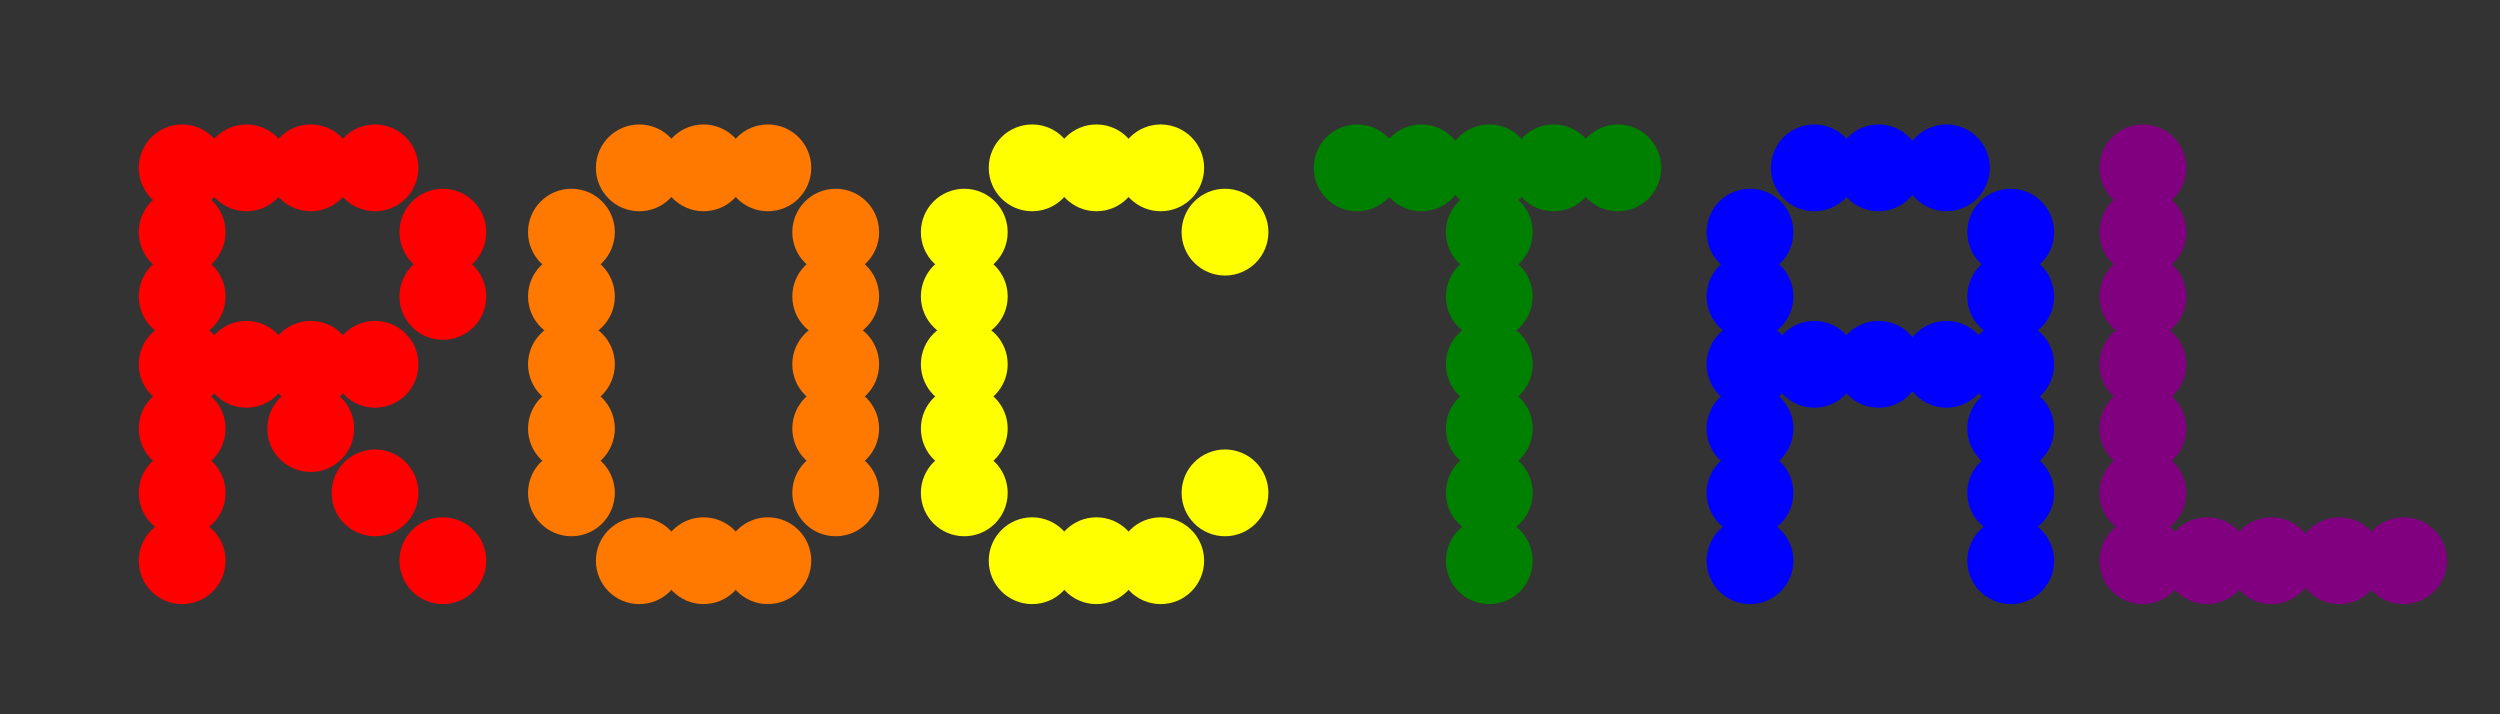 <svg width="700" height="200" viewbox = "0 0 700 200"  xmlns="http://www.w3.org/2000/svg">
<rect width="100%" height="100%" fill="#333333" stroke="none"/>
<!--<json>{
  "glyph": "0336,0336,0336,0336,0330,0333,0330,0333,0330,0330,0332,0332,0332,0332,0330,0332,0330,0333,0337,0337,0337,0337,0330,0332,0330,0336,0331,0332,0337,0322,01122,0323,01117,0324,01103,0325,01124,0326,01101,0327,01114,",
  "x0": 270.20377678499364,
  "y0": 431.07030580375164,
  "unit": 146.41000000000008,
  "width": 700,
  "height": 200,
  "style": {
    "color0": "black",
    "fill0": "black",
    "line0": 1,
    "color1": "black",
    "fill1": "black",
    "line1": 6,
    "color2": "red",
    "fill2": "red",
    "line2": 6,
    "color3": "#FF7900",
    "fill3": "#FF7900",
    "line3": 6,
    "color4": "yellow",
    "fill4": "yellow",
    "line4": 6,
    "color5": "green",
    "fill5": "green",
    "line5": 6,
    "color6": "blue",
    "fill6": "blue",
    "line6": 6,
    "color7": "purple",
    "fill7": "purple",
    "line7": 6
  },
  "shapes": [
    "0220:0330,0336,0336,0341,0337,0337,",
    "0221:0220,0220,0220,0220,0220,0220,0220,",
    "0222:0221,0220,0331,0336,0330,0332,0336,0331,0333,0336,0330,0336,0330,0332,0335,0337,0306,0362,0203,0335,0335,0203,0335,0335,0203,0363,0331,0335,0330,0335,0330,0330,0330,0335,0362,0203,0335,0335,0203,0335,0335,0203,0363,0334,0334,0330,0330,0330,0330,0335,0335,0335,0304,0334,0336,0333,0337,0331,0333,0333,0336,0330,0337,0330,0330,0330,0330,0330,0337,0337,0337,",
    "0223:0334,0334,0221,0335,0335,0220,0222,0222,0222,0335,0335,0221,0221,0335,0222,0335,0335,0221,0222,0334,0334,0221,0335,",
    "0224:0336,0333,0336,0331,0337,0200,0333,0333,0333,0333,0333,0333,0333,0200,0330,0332,0332,0332,0332,0332,0332,0332,0332,0331,0333,0336,0330,0337,0337,0331,0337,0362,0203,0335,0203,0336,0203,0335,0337,0203,0335,0203,0336,0203,0354,0335,0330,0333,0333,0333,0336,0333,0337,",
    "0225:0336,0331,0337,0362,0203,0335,0203,0203,0335,0203,0335,0203,0203,0354,0335,0336,0330,0333,0336,0331,0332,0350,0335,0337,0366,0333,0336,0333,0337,0334,0330,0334,0334,0367,0335,0335,0335,0335,0366,0335,0335,0330,0335,0335,0331,0336,0331,0337,0335,0367,0335,0304,0336,0331,0333,0330,0330,0337,0337,",
    "0226:0224,0332,0332,0332,0336,0332,0337,0336,0333,0333,0225,0334,0330,0330,0337,0342,0335,0335,0330,0342,0334,0333,0333,0336,0332,0337,",
    "0227:0335,0312,0336,0306,0362,0203,0334,0334,0313,0337,0203,0334,0334,0203,0334,0334,0336,0203,0354,0304,0334,0312,0337,0313,0330,",
    "0230:0336,0336,0201,0334,0362,0203,0335,0203,0203,0335,0203,0203,0335,0203,0203,0335,0203,0354,0335,0333,0330,0334,0337,0342,0336,0330,0335,0330,0342,0330,0337,0337,",
    "0231:0336,0336,0336,0336,0347,0337,0337,0337,0337,",
    "0232:0336,0201,0336,0336,0330,0341,0331,0337,0337,0331,0337,",
    "0233:0342,0336,0330,0336,0336,0331,0334,0306,0362,0203,0335,0335,0203,0203,0335,0335,0203,0203,0335,0335,0203,0363,0330,0335,0335,0330,0330,0335,0331,0337,0342,0336,0330,0334,0337,0331,0336,0333,0335,0304,0334,0331,0331,0331,0337,0337,0337,0330,",
    "0234:0224,0332,0332,0332,0332,0335,0336,0330,0336,0331,0337,0334,0333,0225,0333,0225,0332,0332,0334,0342,0336,0330,0335,0337,0231,0331,0330,0335,0335,0201,0336,0201,0335,0335,0330,0330,0335,0331,0336,0333,0330,0337,0342,0330,0336,0331,0335,0306,0350,0335,0312,0337,0362,0203,0334,0334,0334,0334,0203,0334,0334,0334,0334,0203,0363,0335,0336,0304,0313,0331,0331,0331,0335,0362,0203,0335,0350,0335,0310,0337,0203,0335,0335,0203,0335,0335,0335,0336,0203,0354,0334,0334,0304,0304,0313,0337,0330,0330,0332,0332,0330,0332,0332,0332,0334,0342,0335,0335,0330,0330,0330,0330,0330,0330,0330,0330,0330,0330,0342,0330,0334,0331,0331,0331,0330,0330,0330,0333,0333,0337,0337,",
    "0235:0336,0366,0330,0333,0333,0336,0331,0337,0367,0335,0335,0366,0331,0333,0333,0367,0335,0335,0337,",
    "0236:0224,0332,0332,0332,0332,0336,0333,0336,0333,0337,0225,0335,0336,0201,0201,0337,0221,0336,0201,0337,0222,0336,0335,0335,0335,0332,0332,0335,0335,0337,0230,0335,0335,0223,0330,0231,0332,0332,0231,0335,0335,0220,0335,0335,0223,0330,0332,0332,0332,0336,0335,0342,0334,0333,0333,0333,0333,0333,0333,0333,0333,0333,0333,0333,0333,0333,0333,0337,0337,",
    "0237:0335,0366,0333,0333,0336,0332,0337,0367,0335,0335,0201,0201,0201,0201,0366,0332,0336,0332,0337,0367,0306,0335,0336,0336,0350,0334,0306,0362,0203,0334,0334,0203,0334,0334,0203,0363,0334,0304,0333,0330,0333,0333,0330,0333,0330,0333,0330,0333,0330,0333,0330,0333,0336,0331,0337,0306,0362,0203,0334,0334,0203,0334,0334,0203,0363,0334,0334,0304,0336,0330,0337,0333,0333,0333,0333,0333,0333,0333,0333,0333,0333,0330,0333,0330,0330,0306,0350,0335,0362,0203,0334,0334,0334,0334,0203,0334,0334,0334,0334,0203,0363,0334,0334,0334,0334,0334,0304,0337,0331,0332,0332,0332,0331,0332,0332,0332,0331,0332,0332,0332,0332,0331,0333,0336,0332,0331,0337,0337,",
    "01220:0333,0200,0330,0336,0332,",
    "01221:0333,0200,0336,0330,0332,0336,0336,0331,0337,0201,0336,0330,0337,0220,0331,0333,0333,0331,0332,0331,0333,0337,0337,",
    "01222:0333,0200,0336,0330,0332,0331,0336,0336,0330,0337,0331,0337,0222,0336,0330,0333,0331,0331,0333,0336,0330,0336,0331,0331,0331,0331,0331,0331,0337,0337,0337,0337,",
    "01223:0333,0200,0336,0330,0332,0336,0337,0331,0336,0330,0223,0333,0336,0331,0333,0331,0333,0337,0337,0337,",
    "01224:0333,0200,0336,0330,0332,0336,0332,0332,0224,0331,0331,0337,0337,",
    "01225:0333,0200,0336,0330,0332,0336,0332,0225,0333,0331,0331,0337,0337,",
    "01226:0333,0200,0336,0330,0332,0332,0336,0226,0331,0331,0337,0337,",
    "01227:0333,0200,0336,0332,0336,0330,0337,0227,0331,0336,0331,0337,0333,0337,",
    "01230:0333,0200,0336,0332,0337,0230,0336,0333,0337,0331,",
    "01231:0333,0200,0336,0332,0337,0342,0336,0330,0335,0342,0335,0342,0335,0342,0335,0337,0231,0336,0333,0331,0337,",
    "01232:0333,0200,0336,0330,0332,0336,0331,0337,0232,0333,0336,0331,0337,0337,",
    "01233:0333,0200,0336,0330,0332,0336,0331,0337,0233,0331,0336,0333,0333,0331,0337,0337,",
    "01234:0333,0200,0336,0330,0332,0336,0332,0332,0234,0331,0331,0337,0337,",
    "01235:0333,0200,0336,0330,0332,0336,0332,0330,0337,0331,0235,0331,0336,0333,0333,0336,0333,0331,0333,0337,0337,0337,",
    "01236:0333,0200,0336,0330,0332,0332,0336,0236,0331,0331,0337,0337,",
    "01237:0333,0200,0336,0330,0332,0336,0330,0333,0333,0336,0337,0237,0333,0333,0333,0333,0337,0337,",
    "0240:0220,0336,0331,0333,0336,0321,0335,0342,0335,0335,0342,0335,0330,0330,0332,0332,0337,0337,",
    "01240:0333,0200,0336,0330,0332,0210,0240,0211,0333,0331,0337,",
    "0241:0220,0336,0321,0343,0332,0350,0335,0336,0342,0334,0334,0342,0335,0304,0337,0333,0337,",
    "01241:0333,0200,0336,0332,0330,0210,0241,0211,0333,0331,0337,",
    "0242:0220,0321,0336,0343,0333,0336,0350,0335,0342,0334,0334,0342,0335,0337,0304,0332,0337,",
    "01242:0333,0200,0336,0330,0332,0210,0242,0211,0333,0331,0337,",
    "0243:0220,0336,0331,0332,0336,0321,0343,0332,0350,0334,0336,0342,0335,0335,0342,0337,0334,0334,0335,0304,0332,0330,0330,0337,0337,0333,",
    "01243:0333,0200,0336,0330,0332,0210,0243,0211,0333,0331,0337,",
    "0244:0220,0336,0331,0333,0336,0321,0343,0333,0350,0336,0335,0342,0334,0334,0342,0335,0337,0304,0333,0330,0330,0337,0337,0332,",
    "01244:0333,0200,0336,0330,0332,0210,0244,0211,0333,0331,0337,",
    "0245:0210,0332,0332,0362,0335,0203,0203,0203,0203,0334,0203,0363,0332,0332,0331,0211,",
    "01245:0333,0200,0336,0330,0332,0336,0245,0337,0333,0331,0337,",
    "0246:0210,0332,0332,0335,0306,0336,0330,0335,0335,0335,0321,0362,0203,0335,0335,0203,0364,0331,0350,0335,0337,0366,0333,0333,0333,0333,0334,0334,0334,0334,0367,0335,0336,0342,0334,0334,0342,0330,0330,0330,0330,0335,0335,0335,0304,0337,0211,",
    "01246:0333,0200,0336,0330,0332,0336,0246,",
    "0247:0330,0332,0336,0332,0336,0221,0333,0333,0333,0222,0333,0333,0333,0223,0333,0333,0333,0225,0333,0331,0331,0331,0332,0332,0332,0332,0332,0332,0332,0332,0332,0332,0332,0332,0333,0333,0226,0331,0331,0331,0333,0333,0333,0333,0333,0333,0333,0333,0333,0333,0333,0333,0333,0330,0333,0330,0330,0333,0330,0331,0332,0332,0332,0332,0332,0332,0332,0332,0332,0332,0332,0332,0227,0333,0333,0333,0230,0333,0331,0331,0331,0331,0332,0332,0332,0330,0332,0332,0332,0332,0332,0332,0333,0333,0231,0333,0333,0333,0232,0331,0333,0330,0333,0333,0233,0333,0333,0333,0234,0330,0330,0332,0330,0332,0332,0337,0337,",
    "01247:0333,0200,0336,0330,0332,0220,0336,0247,0337,0331,0333,0337,"
  ]
}</json>-->    <circle cx="51" cy = "157" r = "9.151" stroke = "#ff0000" stroke-width = "6" fill = "#ff0000" />
    <circle cx="51" cy = "138" r = "9.151" stroke = "#ff0000" stroke-width = "6" fill = "#ff0000" />
    <circle cx="51" cy = "120" r = "9.151" stroke = "#ff0000" stroke-width = "6" fill = "#ff0000" />
    <circle cx="51" cy = "102" r = "9.151" stroke = "#ff0000" stroke-width = "6" fill = "#ff0000" />
    <circle cx="51" cy = "83" r = "9.151" stroke = "#ff0000" stroke-width = "6" fill = "#ff0000" />
    <circle cx="51" cy = "65" r = "9.151" stroke = "#ff0000" stroke-width = "6" fill = "#ff0000" />
    <circle cx="51" cy = "47" r = "9.151" stroke = "#ff0000" stroke-width = "6" fill = "#ff0000" />
    <circle cx="69" cy = "47" r = "9.151" stroke = "#ff0000" stroke-width = "6" fill = "#ff0000" />
    <circle cx="87" cy = "47" r = "9.151" stroke = "#ff0000" stroke-width = "6" fill = "#ff0000" />
    <circle cx="105" cy = "47" r = "9.151" stroke = "#ff0000" stroke-width = "6" fill = "#ff0000" />
    <circle cx="124" cy = "65" r = "9.151" stroke = "#ff0000" stroke-width = "6" fill = "#ff0000" />
    <circle cx="124" cy = "83" r = "9.151" stroke = "#ff0000" stroke-width = "6" fill = "#ff0000" />
    <circle cx="105" cy = "102" r = "9.151" stroke = "#ff0000" stroke-width = "6" fill = "#ff0000" />
    <circle cx="87" cy = "102" r = "9.151" stroke = "#ff0000" stroke-width = "6" fill = "#ff0000" />
    <circle cx="69" cy = "102" r = "9.151" stroke = "#ff0000" stroke-width = "6" fill = "#ff0000" />
    <circle cx="87" cy = "120" r = "9.151" stroke = "#ff0000" stroke-width = "6" fill = "#ff0000" />
    <circle cx="105" cy = "138" r = "9.151" stroke = "#ff0000" stroke-width = "6" fill = "#ff0000" />
    <circle cx="124" cy = "157" r = "9.151" stroke = "#ff0000" stroke-width = "6" fill = "#ff0000" />
    <circle cx="160" cy = "138" r = "9.151" stroke = "#ff7900" stroke-width = "6" fill = "#ff7900" />
    <circle cx="160" cy = "120" r = "9.151" stroke = "#ff7900" stroke-width = "6" fill = "#ff7900" />
    <circle cx="160" cy = "102" r = "9.151" stroke = "#ff7900" stroke-width = "6" fill = "#ff7900" />
    <circle cx="160" cy = "83" r = "9.151" stroke = "#ff7900" stroke-width = "6" fill = "#ff7900" />
    <circle cx="160" cy = "65" r = "9.151" stroke = "#ff7900" stroke-width = "6" fill = "#ff7900" />
    <circle cx="179" cy = "47" r = "9.151" stroke = "#ff7900" stroke-width = "6" fill = "#ff7900" />
    <circle cx="197" cy = "47" r = "9.151" stroke = "#ff7900" stroke-width = "6" fill = "#ff7900" />
    <circle cx="215" cy = "47" r = "9.151" stroke = "#ff7900" stroke-width = "6" fill = "#ff7900" />
    <circle cx="234" cy = "65" r = "9.151" stroke = "#ff7900" stroke-width = "6" fill = "#ff7900" />
    <circle cx="234" cy = "83" r = "9.151" stroke = "#ff7900" stroke-width = "6" fill = "#ff7900" />
    <circle cx="234" cy = "102" r = "9.151" stroke = "#ff7900" stroke-width = "6" fill = "#ff7900" />
    <circle cx="234" cy = "120" r = "9.151" stroke = "#ff7900" stroke-width = "6" fill = "#ff7900" />
    <circle cx="234" cy = "138" r = "9.151" stroke = "#ff7900" stroke-width = "6" fill = "#ff7900" />
    <circle cx="215" cy = "157" r = "9.151" stroke = "#ff7900" stroke-width = "6" fill = "#ff7900" />
    <circle cx="197" cy = "157" r = "9.151" stroke = "#ff7900" stroke-width = "6" fill = "#ff7900" />
    <circle cx="179" cy = "157" r = "9.151" stroke = "#ff7900" stroke-width = "6" fill = "#ff7900" />
    <circle cx="270" cy = "138" r = "9.151" stroke = "#ffff00" stroke-width = "6" fill = "#ffff00" />
    <circle cx="270" cy = "120" r = "9.151" stroke = "#ffff00" stroke-width = "6" fill = "#ffff00" />
    <circle cx="270" cy = "102" r = "9.151" stroke = "#ffff00" stroke-width = "6" fill = "#ffff00" />
    <circle cx="270" cy = "83" r = "9.151" stroke = "#ffff00" stroke-width = "6" fill = "#ffff00" />
    <circle cx="270" cy = "65" r = "9.151" stroke = "#ffff00" stroke-width = "6" fill = "#ffff00" />
    <circle cx="289" cy = "47" r = "9.151" stroke = "#ffff00" stroke-width = "6" fill = "#ffff00" />
    <circle cx="307" cy = "47" r = "9.151" stroke = "#ffff00" stroke-width = "6" fill = "#ffff00" />
    <circle cx="325" cy = "47" r = "9.151" stroke = "#ffff00" stroke-width = "6" fill = "#ffff00" />
    <circle cx="343" cy = "65" r = "9.151" stroke = "#ffff00" stroke-width = "6" fill = "#ffff00" />
    <circle cx="343" cy = "138" r = "9.151" stroke = "#ffff00" stroke-width = "6" fill = "#ffff00" />
    <circle cx="325" cy = "157" r = "9.151" stroke = "#ffff00" stroke-width = "6" fill = "#ffff00" />
    <circle cx="307" cy = "157" r = "9.151" stroke = "#ffff00" stroke-width = "6" fill = "#ffff00" />
    <circle cx="289" cy = "157" r = "9.151" stroke = "#ffff00" stroke-width = "6" fill = "#ffff00" />
    <circle cx="380" cy = "47" r = "9.151" stroke = "#008000" stroke-width = "6" fill = "#008000" />
    <circle cx="398" cy = "47" r = "9.151" stroke = "#008000" stroke-width = "6" fill = "#008000" />
    <circle cx="417" cy = "47" r = "9.151" stroke = "#008000" stroke-width = "6" fill = "#008000" />
    <circle cx="435" cy = "47" r = "9.151" stroke = "#008000" stroke-width = "6" fill = "#008000" />
    <circle cx="453" cy = "47" r = "9.151" stroke = "#008000" stroke-width = "6" fill = "#008000" />
    <circle cx="417" cy = "65" r = "9.151" stroke = "#008000" stroke-width = "6" fill = "#008000" />
    <circle cx="417" cy = "83" r = "9.151" stroke = "#008000" stroke-width = "6" fill = "#008000" />
    <circle cx="417" cy = "102" r = "9.151" stroke = "#008000" stroke-width = "6" fill = "#008000" />
    <circle cx="417" cy = "120" r = "9.151" stroke = "#008000" stroke-width = "6" fill = "#008000" />
    <circle cx="417" cy = "138" r = "9.151" stroke = "#008000" stroke-width = "6" fill = "#008000" />
    <circle cx="417" cy = "157" r = "9.151" stroke = "#008000" stroke-width = "6" fill = "#008000" />
    <circle cx="490" cy = "157" r = "9.151" stroke = "#0000ff" stroke-width = "6" fill = "#0000ff" />
    <circle cx="490" cy = "138" r = "9.151" stroke = "#0000ff" stroke-width = "6" fill = "#0000ff" />
    <circle cx="490" cy = "120" r = "9.151" stroke = "#0000ff" stroke-width = "6" fill = "#0000ff" />
    <circle cx="490" cy = "102" r = "9.151" stroke = "#0000ff" stroke-width = "6" fill = "#0000ff" />
    <circle cx="490" cy = "83" r = "9.151" stroke = "#0000ff" stroke-width = "6" fill = "#0000ff" />
    <circle cx="490" cy = "65" r = "9.151" stroke = "#0000ff" stroke-width = "6" fill = "#0000ff" />
    <circle cx="508" cy = "47" r = "9.151" stroke = "#0000ff" stroke-width = "6" fill = "#0000ff" />
    <circle cx="526" cy = "47" r = "9.151" stroke = "#0000ff" stroke-width = "6" fill = "#0000ff" />
    <circle cx="545" cy = "47" r = "9.151" stroke = "#0000ff" stroke-width = "6" fill = "#0000ff" />
    <circle cx="563" cy = "65" r = "9.151" stroke = "#0000ff" stroke-width = "6" fill = "#0000ff" />
    <circle cx="563" cy = "83" r = "9.151" stroke = "#0000ff" stroke-width = "6" fill = "#0000ff" />
    <circle cx="563" cy = "102" r = "9.151" stroke = "#0000ff" stroke-width = "6" fill = "#0000ff" />
    <circle cx="563" cy = "120" r = "9.151" stroke = "#0000ff" stroke-width = "6" fill = "#0000ff" />
    <circle cx="563" cy = "138" r = "9.151" stroke = "#0000ff" stroke-width = "6" fill = "#0000ff" />
    <circle cx="563" cy = "157" r = "9.151" stroke = "#0000ff" stroke-width = "6" fill = "#0000ff" />
    <circle cx="545" cy = "102" r = "9.151" stroke = "#0000ff" stroke-width = "6" fill = "#0000ff" />
    <circle cx="526" cy = "102" r = "9.151" stroke = "#0000ff" stroke-width = "6" fill = "#0000ff" />
    <circle cx="508" cy = "102" r = "9.151" stroke = "#0000ff" stroke-width = "6" fill = "#0000ff" />
    <circle cx="600" cy = "157" r = "9.151" stroke = "#800080" stroke-width = "6" fill = "#800080" />
    <circle cx="600" cy = "138" r = "9.151" stroke = "#800080" stroke-width = "6" fill = "#800080" />
    <circle cx="600" cy = "120" r = "9.151" stroke = "#800080" stroke-width = "6" fill = "#800080" />
    <circle cx="600" cy = "102" r = "9.151" stroke = "#800080" stroke-width = "6" fill = "#800080" />
    <circle cx="600" cy = "83" r = "9.151" stroke = "#800080" stroke-width = "6" fill = "#800080" />
    <circle cx="600" cy = "65" r = "9.151" stroke = "#800080" stroke-width = "6" fill = "#800080" />
    <circle cx="600" cy = "47" r = "9.151" stroke = "#800080" stroke-width = "6" fill = "#800080" />
    <circle cx="618" cy = "157" r = "9.151" stroke = "#800080" stroke-width = "6" fill = "#800080" />
    <circle cx="636" cy = "157" r = "9.151" stroke = "#800080" stroke-width = "6" fill = "#800080" />
    <circle cx="655" cy = "157" r = "9.151" stroke = "#800080" stroke-width = "6" fill = "#800080" />
    <circle cx="673" cy = "157" r = "9.151" stroke = "#800080" stroke-width = "6" fill = "#800080" />
</svg>